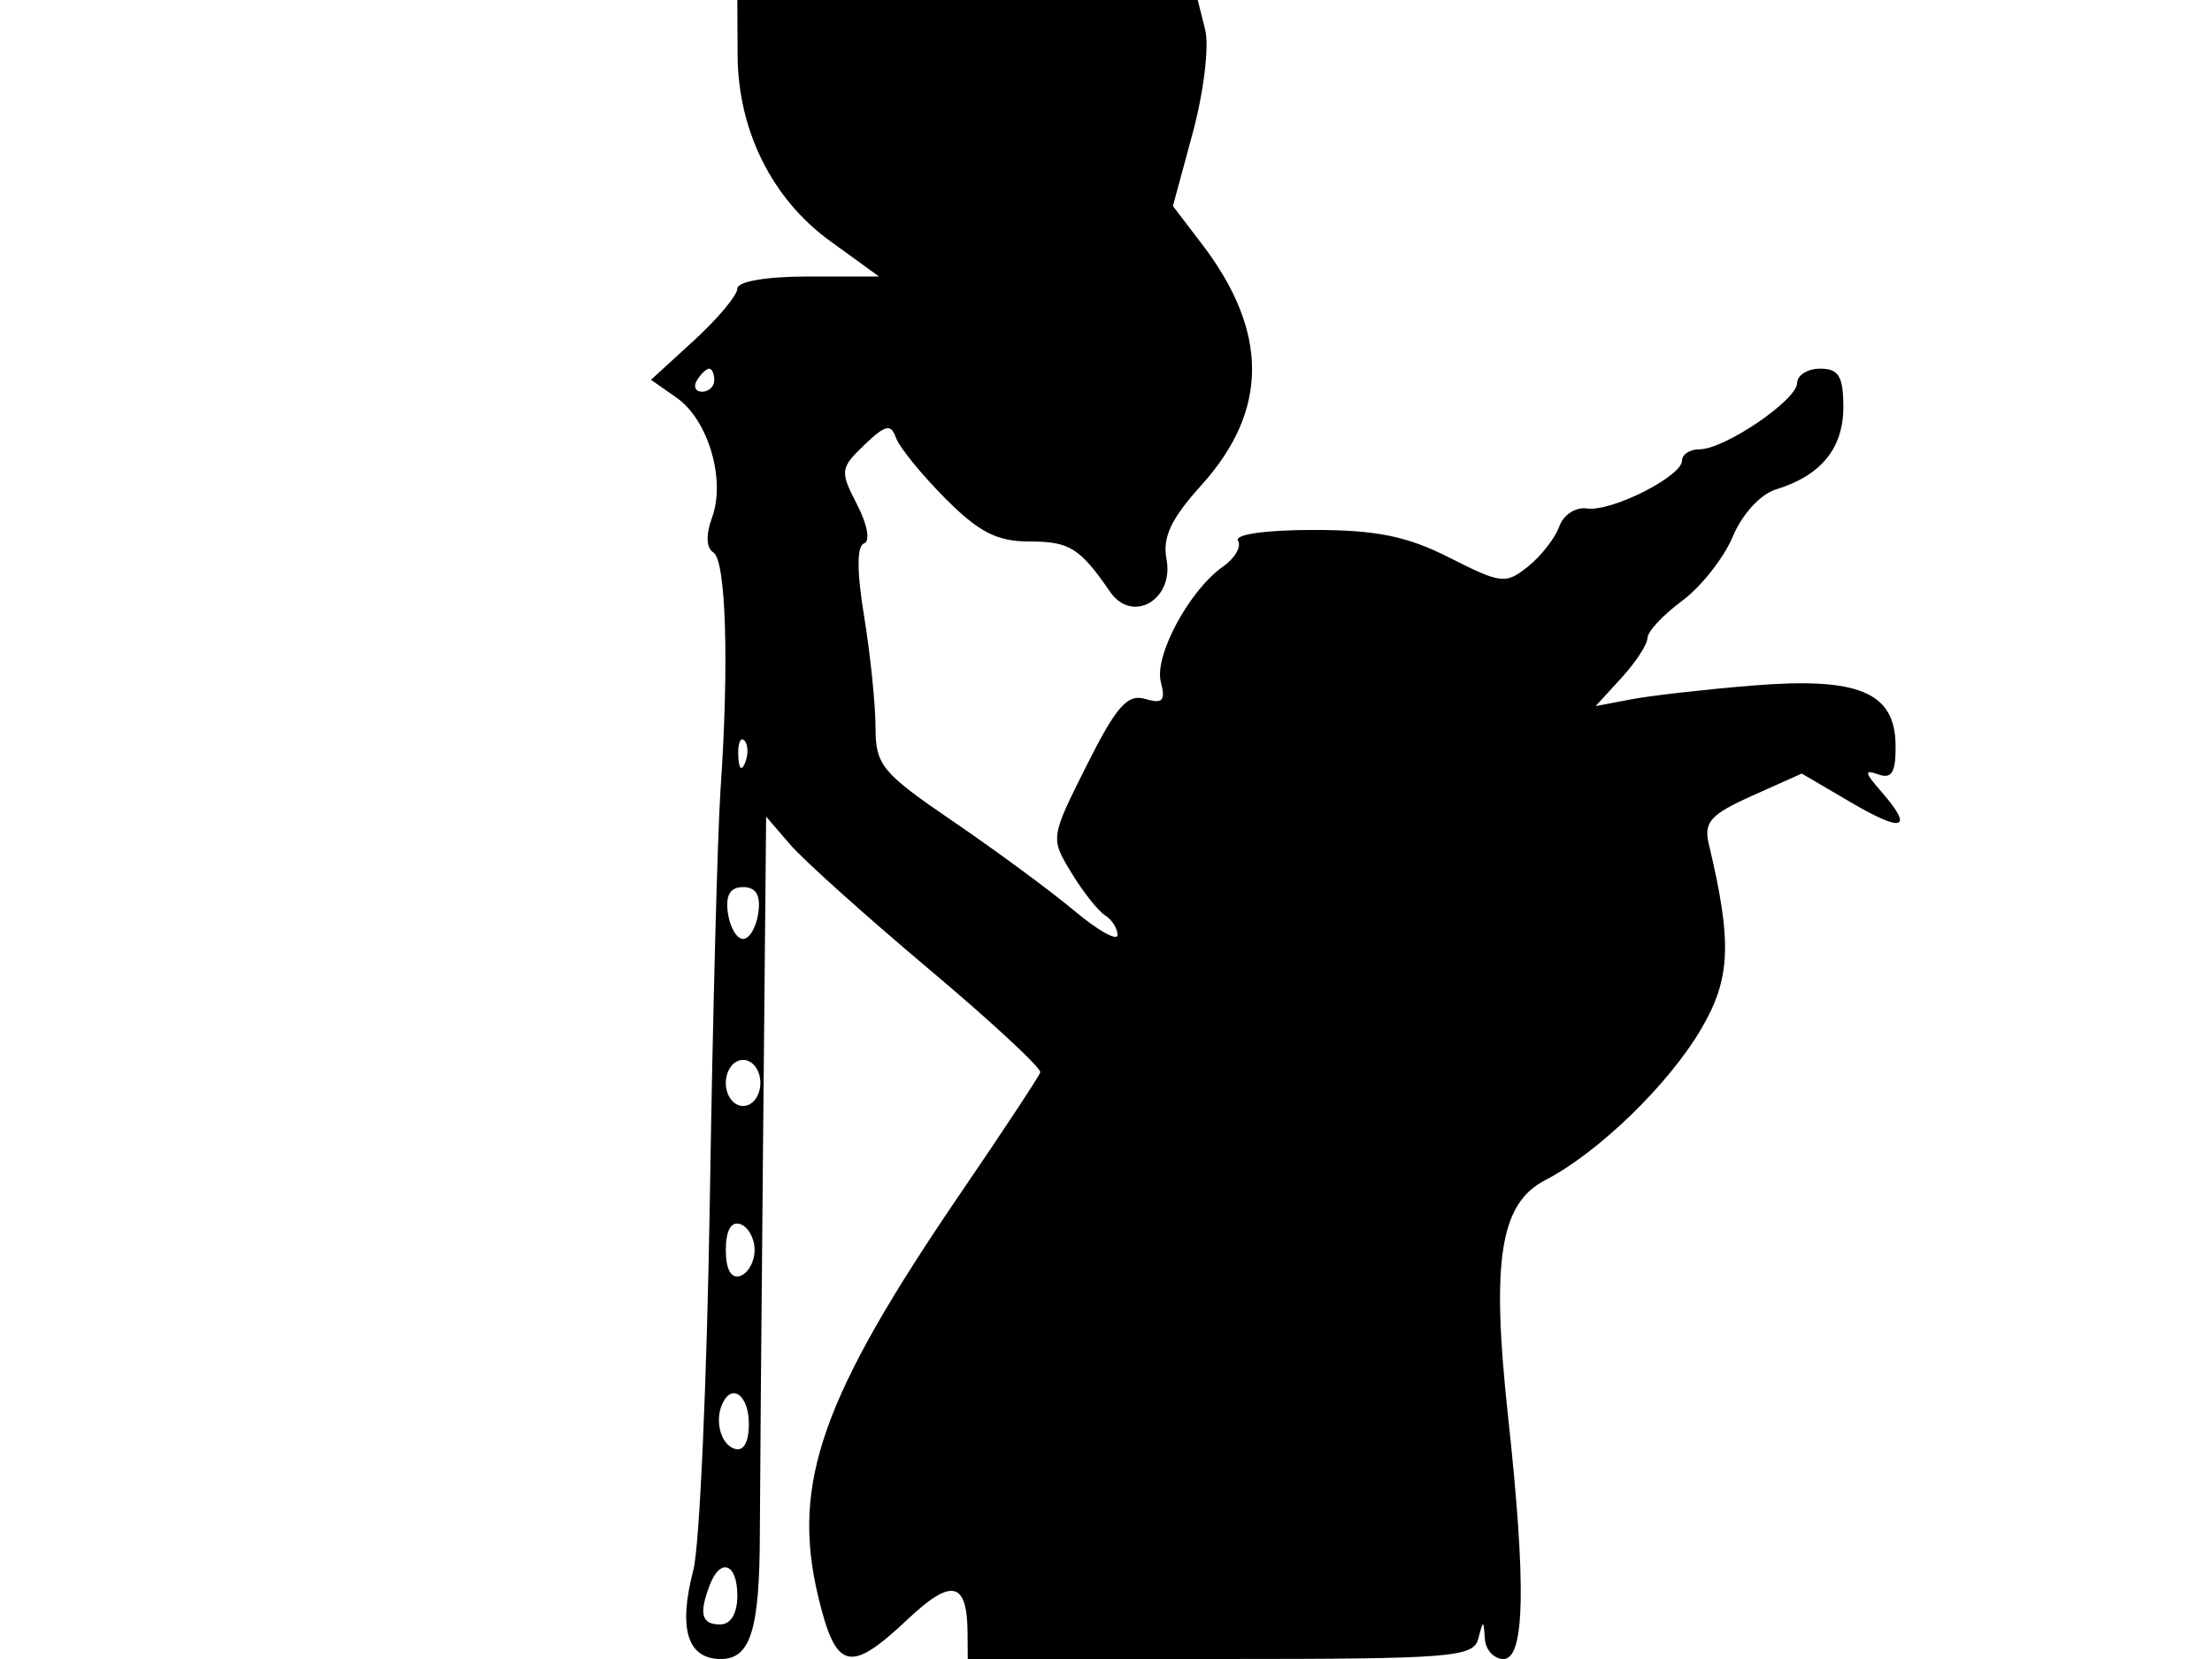 <svg xmlns="http://www.w3.org/2000/svg" width="192" height="144" viewBox="0 0 192 144" version="1.1">
	<path d="M 64.022 4.750 C 64.052 11.330, 67.005 17.267, 72.074 20.938 L 76.300 24 70.150 24 C 66.518 24, 64 24.430, 64 25.051 C 64 25.629, 62.314 27.646, 60.254 29.534 L 56.507 32.966 58.737 34.528 C 61.473 36.445, 63.007 41.637, 61.807 44.917 C 61.255 46.426, 61.298 47.566, 61.921 47.951 C 63.019 48.630, 63.292 57.624, 62.544 68.500 C 62.279 72.350, 61.861 88.325, 61.615 104 C 61.369 119.675, 60.725 134.198, 60.184 136.274 C 58.852 141.382, 59.661 144, 62.571 144 C 65.157 144, 65.945 141.439, 65.954 133 C 65.957 130.525, 66.081 115.535, 66.229 99.690 L 66.500 70.880 68.596 73.317 C 69.749 74.657, 75.149 79.504, 80.596 84.088 C 86.043 88.671, 90.407 92.718, 90.293 93.082 C 90.179 93.445, 87.095 98.122, 83.440 103.475 C 71.324 121.222, 68.661 128.748, 71.019 138.580 C 72.561 145.006, 73.748 145.307, 78.789 140.551 C 82.615 136.942, 83.954 137.251, 83.985 141.750 L 84 144 105.927 144 C 125.968 144, 127.893 143.850, 128.311 142.250 C 128.746 140.583, 128.774 140.583, 128.884 142.250 C 128.948 143.213, 129.675 144, 130.500 144 C 132.364 144, 132.486 137.545, 130.899 122.957 C 129.423 109.392, 130.197 104.467, 134.122 102.437 C 138.731 100.053, 144.837 94.135, 147.665 89.308 C 150.232 84.929, 150.359 81.801, 148.320 73.250 C 147.869 71.361, 148.475 70.690, 152.087 69.072 L 156.392 67.145 160.696 69.668 C 165.242 72.332, 166.152 71.972, 163.250 68.659 C 161.840 67.049, 161.798 66.769, 163.035 67.217 C 164.209 67.642, 164.562 67.041, 164.535 64.667 C 164.483 60.070, 161.311 58.754, 152.097 59.507 C 148.026 59.839, 143.301 60.376, 141.597 60.700 L 138.500 61.288 140.750 58.830 C 141.987 57.477, 143 55.922, 143 55.374 C 143 54.825, 144.349 53.378, 145.999 52.159 C 147.648 50.940, 149.632 48.423, 150.407 46.567 C 151.218 44.627, 152.812 42.889, 154.159 42.478 C 158.055 41.289, 160 38.914, 160 35.345 C 160 32.667, 159.601 32, 158 32 C 156.900 32, 155.994 32.563, 155.988 33.250 C 155.973 34.733, 149.684 39, 147.514 39 C 146.681 39, 146 39.438, 146 39.974 C 146 41.351, 139.851 44.449, 137.743 44.134 C 136.777 43.990, 135.699 44.688, 135.348 45.686 C 134.997 46.684, 133.782 48.248, 132.647 49.161 C 130.704 50.725, 130.305 50.681, 125.825 48.411 C 122.126 46.537, 119.488 46, 113.974 46 C 109.848 46, 107.123 46.390, 107.458 46.932 C 107.774 47.444, 107.187 48.456, 106.153 49.182 C 103.237 51.226, 100.167 56.924, 100.760 59.191 C 101.187 60.825, 100.918 61.117, 99.396 60.666 C 97.862 60.212, 96.895 61.311, 94.330 66.420 C 91.168 72.721, 91.165 72.742, 92.999 75.759 C 94.011 77.421, 95.324 79.082, 95.919 79.450 C 96.514 79.817, 97 80.585, 97 81.156 C 97 81.727, 95.313 80.781, 93.250 79.054 C 91.188 77.327, 86.463 73.843, 82.750 71.310 C 76.521 67.062, 76 66.428, 75.994 63.103 C 75.991 61.121, 75.546 56.800, 75.005 53.500 C 74.367 49.609, 74.364 47.385, 74.996 47.172 C 75.554 46.984, 75.296 45.540, 74.392 43.792 C 72.894 40.894, 72.926 40.634, 75.024 38.620 C 76.857 36.862, 77.326 36.756, 77.771 38 C 78.067 38.825, 79.986 41.188, 82.037 43.250 C 84.960 46.190, 86.538 47, 89.343 47 C 92.841 47, 93.722 47.549, 96.363 51.377 C 98.286 54.163, 101.923 52.050, 101.252 48.536 C 100.888 46.636, 101.647 45.026, 104.276 42.116 C 110.125 35.643, 110.144 28.811, 104.336 21.196 L 101.809 17.884 103.532 11.518 C 104.485 8, 104.966 4.001, 104.609 2.577 L 103.962 0 83.981 0 L 64 0 64.022 4.750 M 60.500 33 C 60.160 33.550, 60.359 34, 60.941 34 C 61.523 34, 62 33.550, 62 33 C 62 32.450, 61.802 32, 61.559 32 C 61.316 32, 60.840 32.450, 60.500 33 M 64.079 65.583 C 64.127 66.748, 64.364 66.985, 64.683 66.188 C 64.972 65.466, 64.936 64.603, 64.604 64.271 C 64.272 63.939, 64.036 64.529, 64.079 65.583 M 63.180 79.250 C 63.356 80.487, 63.950 81.500, 64.500 81.500 C 65.050 81.500, 65.644 80.487, 65.820 79.250 C 66.039 77.702, 65.628 77, 64.500 77 C 63.372 77, 62.961 77.702, 63.180 79.250 M 63 94 C 63 95.111, 63.667 96, 64.500 96 C 65.333 96, 66 95.111, 66 94 C 66 92.889, 65.333 92, 64.500 92 C 63.667 92, 63 92.889, 63 94 M 63 108.500 C 63 110.189, 63.458 111.014, 64.250 110.750 C 64.938 110.521, 65.500 109.508, 65.500 108.500 C 65.500 107.492, 64.938 106.479, 64.250 106.250 C 63.458 105.986, 63 106.811, 63 108.500 M 62.744 121.750 C 62 123.243, 62.528 125.343, 63.750 125.750 C 64.535 126.012, 65 125.206, 65 123.583 C 65 121.181, 63.596 120.041, 62.744 121.750 M 61.607 137.582 C 60.647 140.084, 60.886 141, 62.500 141 C 63.433 141, 64 140.056, 64 138.500 C 64 135.707, 62.541 135.147, 61.607 137.582" stroke="none" fill="black" fill-rule="evenodd"/>
</svg>